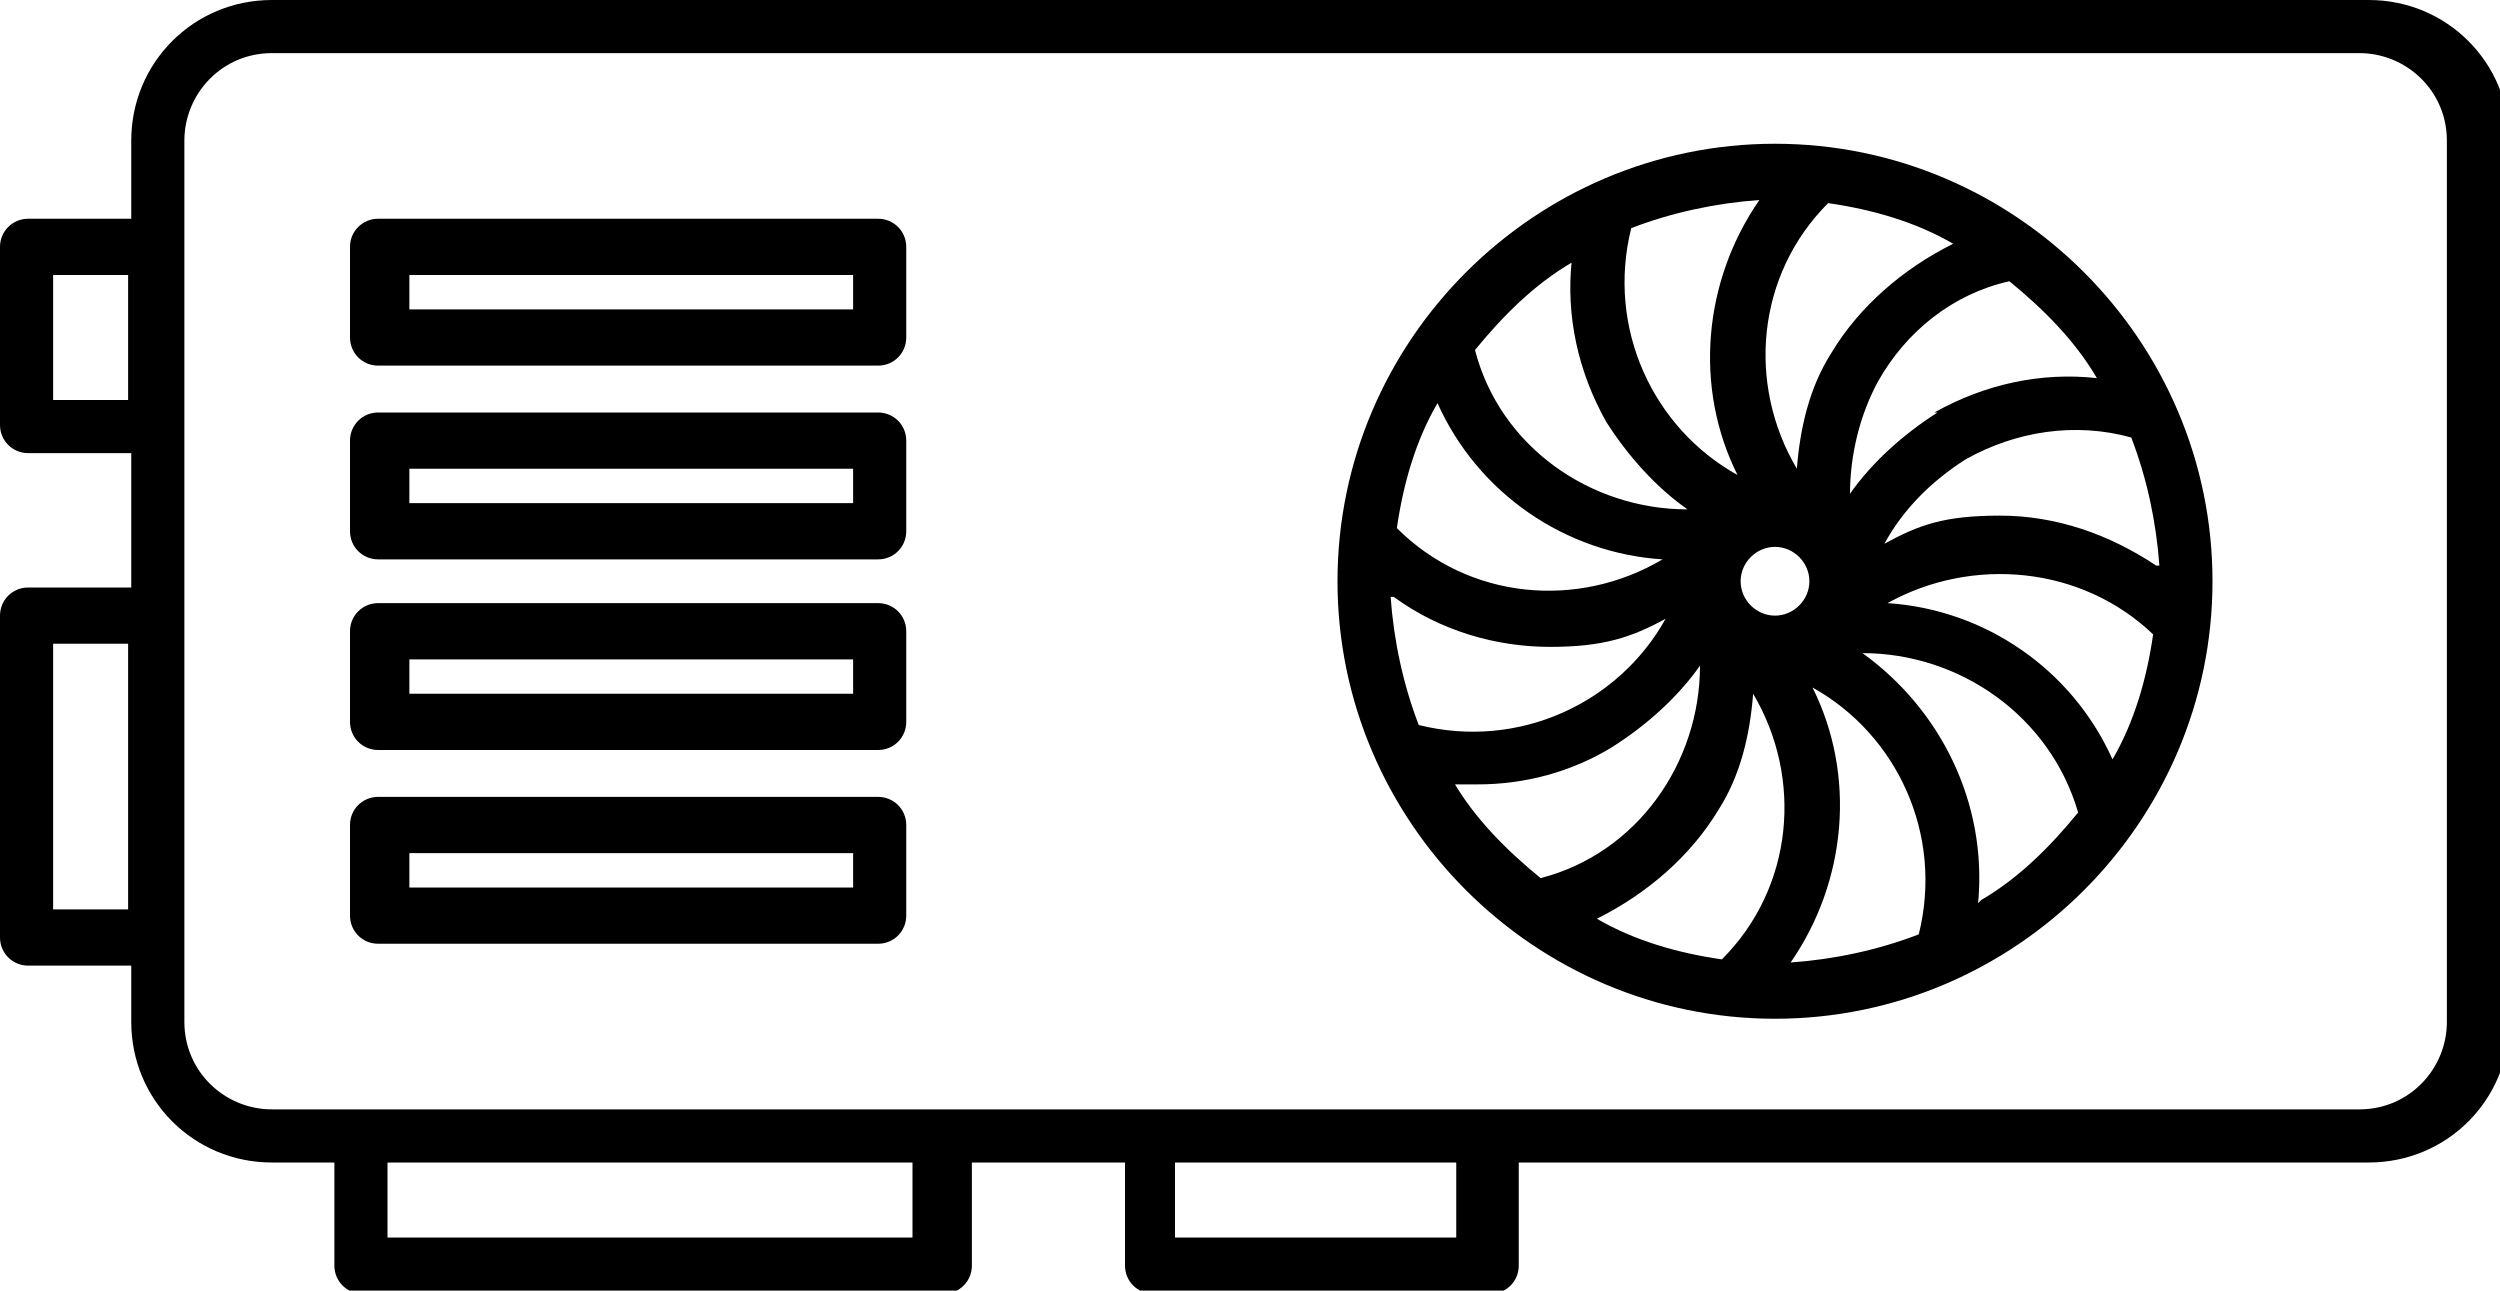 <?xml version="1.0" encoding="UTF-8"?>
<svg id="Layer_1" xmlns="http://www.w3.org/2000/svg" xmlns:xlink="http://www.w3.org/1999/xlink" version="1.1" viewBox="0 0 80 41.3">
  <!-- Generator: Adobe Illustrator 29.2.1, SVG Export Plug-In . SVG Version: 2.1.0 Build 116)  -->
  <path d="M75.5,0H8.7c-2.5,0-4.5,2-4.5,4.5v2.5H.9c-.5,0-.9.4-.9.9v5.7c0,.5.4.9.9.9h3.3v4.3H.9c-.5,0-.9.4-.9.9v10.3c0,.5.4.9.9.9h3.3v1.8c0,2.5,2,4.5,4.5,4.5h2v3.3c0,.5.4.9.9.9h18.6c.5,0,.9-.4.9-.9v-3.3h4.9v3.3c0,.5.4.9.9.9h10.8c.5,0,.9-.4.9-.9v-3.3h27.2c2.5,0,4.5-2,4.5-4.5V4.5c0-2.5-2-4.5-4.5-4.5ZM4.2,29.1H1.7v-8.5h2.4v8.5ZM4.2,12.8H1.7v-4h2.4v4ZM29.2,39.6H12.4v-2.4h16.8v2.4h0ZM46.6,39.6h-9v-2.4h9v2.4ZM78.3,32.7c0,1.5-1.2,2.8-2.8,2.8H8.7c-1.5,0-2.8-1.2-2.8-2.8V4.5c0-1.5,1.2-2.8,2.8-2.8h66.8c1.5,0,2.8,1.2,2.8,2.8v28.2h0Z"/>
  <path d="M28.1,7h-16c-.5,0-.9.4-.9.9v2.9c0,.5.4.9.9.9h16c.5,0,.9-.4.9-.9v-2.9c0-.5-.4-.9-.9-.9ZM27.3,9.9h-14.2v-1.1h14.2s0,1.1,0,1.1Z"/>
  <path d="M28.1,13.2h-16c-.5,0-.9.4-.9.9v2.9c0,.5.4.9.9.9h16c.5,0,.9-.4.9-.9v-2.9c0-.5-.4-.9-.9-.9ZM27.3,16.1h-14.2v-1.1h14.2s0,1.1,0,1.1Z"/>
  <path d="M28.1,19.3h-16c-.5,0-.9.4-.9.9v2.9c0,.5.4.9.9.9h16c.5,0,.9-.4.9-.9v-2.9c0-.5-.4-.9-.9-.9ZM27.3,22.2h-14.2v-1.1h14.2s0,1.1,0,1.1Z"/>
  <path d="M28.1,25.5h-16c-.5,0-.9.4-.9.9v2.9c0,.5.4.9.9.9h16c.5,0,.9-.4.9-.9v-2.9c0-.5-.4-.9-.9-.9ZM27.3,28.4h-14.2v-1.1h14.2s0,1.1,0,1.1Z"/>
  <path d="M56.8,4.6c-7.7,0-14,6.3-14,14s6.3,14,14,14,14-6.3,14-14-6.3-14-14-14ZM58.5,6.5c1.4.2,2.8.6,4,1.3-1.6.8-3,2-3.9,3.5-.7,1.1-1,2.4-1.1,3.7-1.6-2.7-1.3-6.2,1-8.5ZM57.9,18.6c0,.6-.5,1.1-1.1,1.1s-1.1-.5-1.1-1.1.5-1.1,1.1-1.1,1.1.5,1.1,1.1ZM52.2,7.3c1.3-.5,2.7-.8,4.1-.9-1.8,2.6-2.1,6-.7,8.8-2.7-1.5-4.2-4.7-3.4-7.9ZM50.3,8.3c-.2,1.8.2,3.6,1.1,5.2.7,1.1,1.6,2.1,2.6,2.8-3.1,0-6-2-6.8-5.1.9-1.1,1.9-2.1,3.1-2.8ZM46,12.9c1.3,2.9,4.1,4.8,7.2,5-2.7,1.6-6.2,1.3-8.5-1,.2-1.4.6-2.8,1.3-4ZM44.6,19.1c1.5,1.1,3.3,1.6,5,1.6s2.6-.3,3.7-.9c-1.5,2.7-4.7,4.2-7.9,3.4-.5-1.3-.8-2.7-.9-4.1ZM46.5,25.1c.3,0,.5,0,.8,0,1.5,0,3-.4,4.3-1.2,1.1-.7,2.1-1.6,2.8-2.6,0,3.1-2,6-5.1,6.8-1.1-.9-2.1-1.9-2.8-3.1ZM55.1,30.7c-1.4-.2-2.8-.6-4-1.3,1.6-.8,3-2,3.9-3.5.7-1.1,1-2.4,1.1-3.7,1.6,2.7,1.3,6.2-1,8.5ZM61.4,29.9c-1.3.5-2.7.8-4.1.9,1.8-2.6,2.1-6,.7-8.8,2.7,1.5,4.2,4.7,3.4,7.9ZM63.3,28.9c.3-3.2-1.2-6.2-3.7-8,3.1,0,6,2,6.9,5.1-.9,1.1-1.9,2.1-3.1,2.8ZM67.6,24.3c-1.3-2.9-4.1-4.8-7.2-5,2.7-1.5,6.2-1.2,8.5,1-.2,1.4-.6,2.8-1.3,4ZM69,18.1c-1.5-1-3.2-1.6-5-1.6s-2.6.3-3.7.9c.6-1.1,1.5-2,2.6-2.7,1.6-.9,3.5-1.2,5.3-.7.5,1.3.8,2.7.9,4.1ZM62,13.2c-1.1.7-2.1,1.6-2.8,2.6,0-1.2.3-2.5.9-3.6.9-1.6,2.4-2.8,4.2-3.2,1.1.9,2.1,1.9,2.8,3.1-1.8-.2-3.6.2-5.2,1.1Z"/>
</svg>